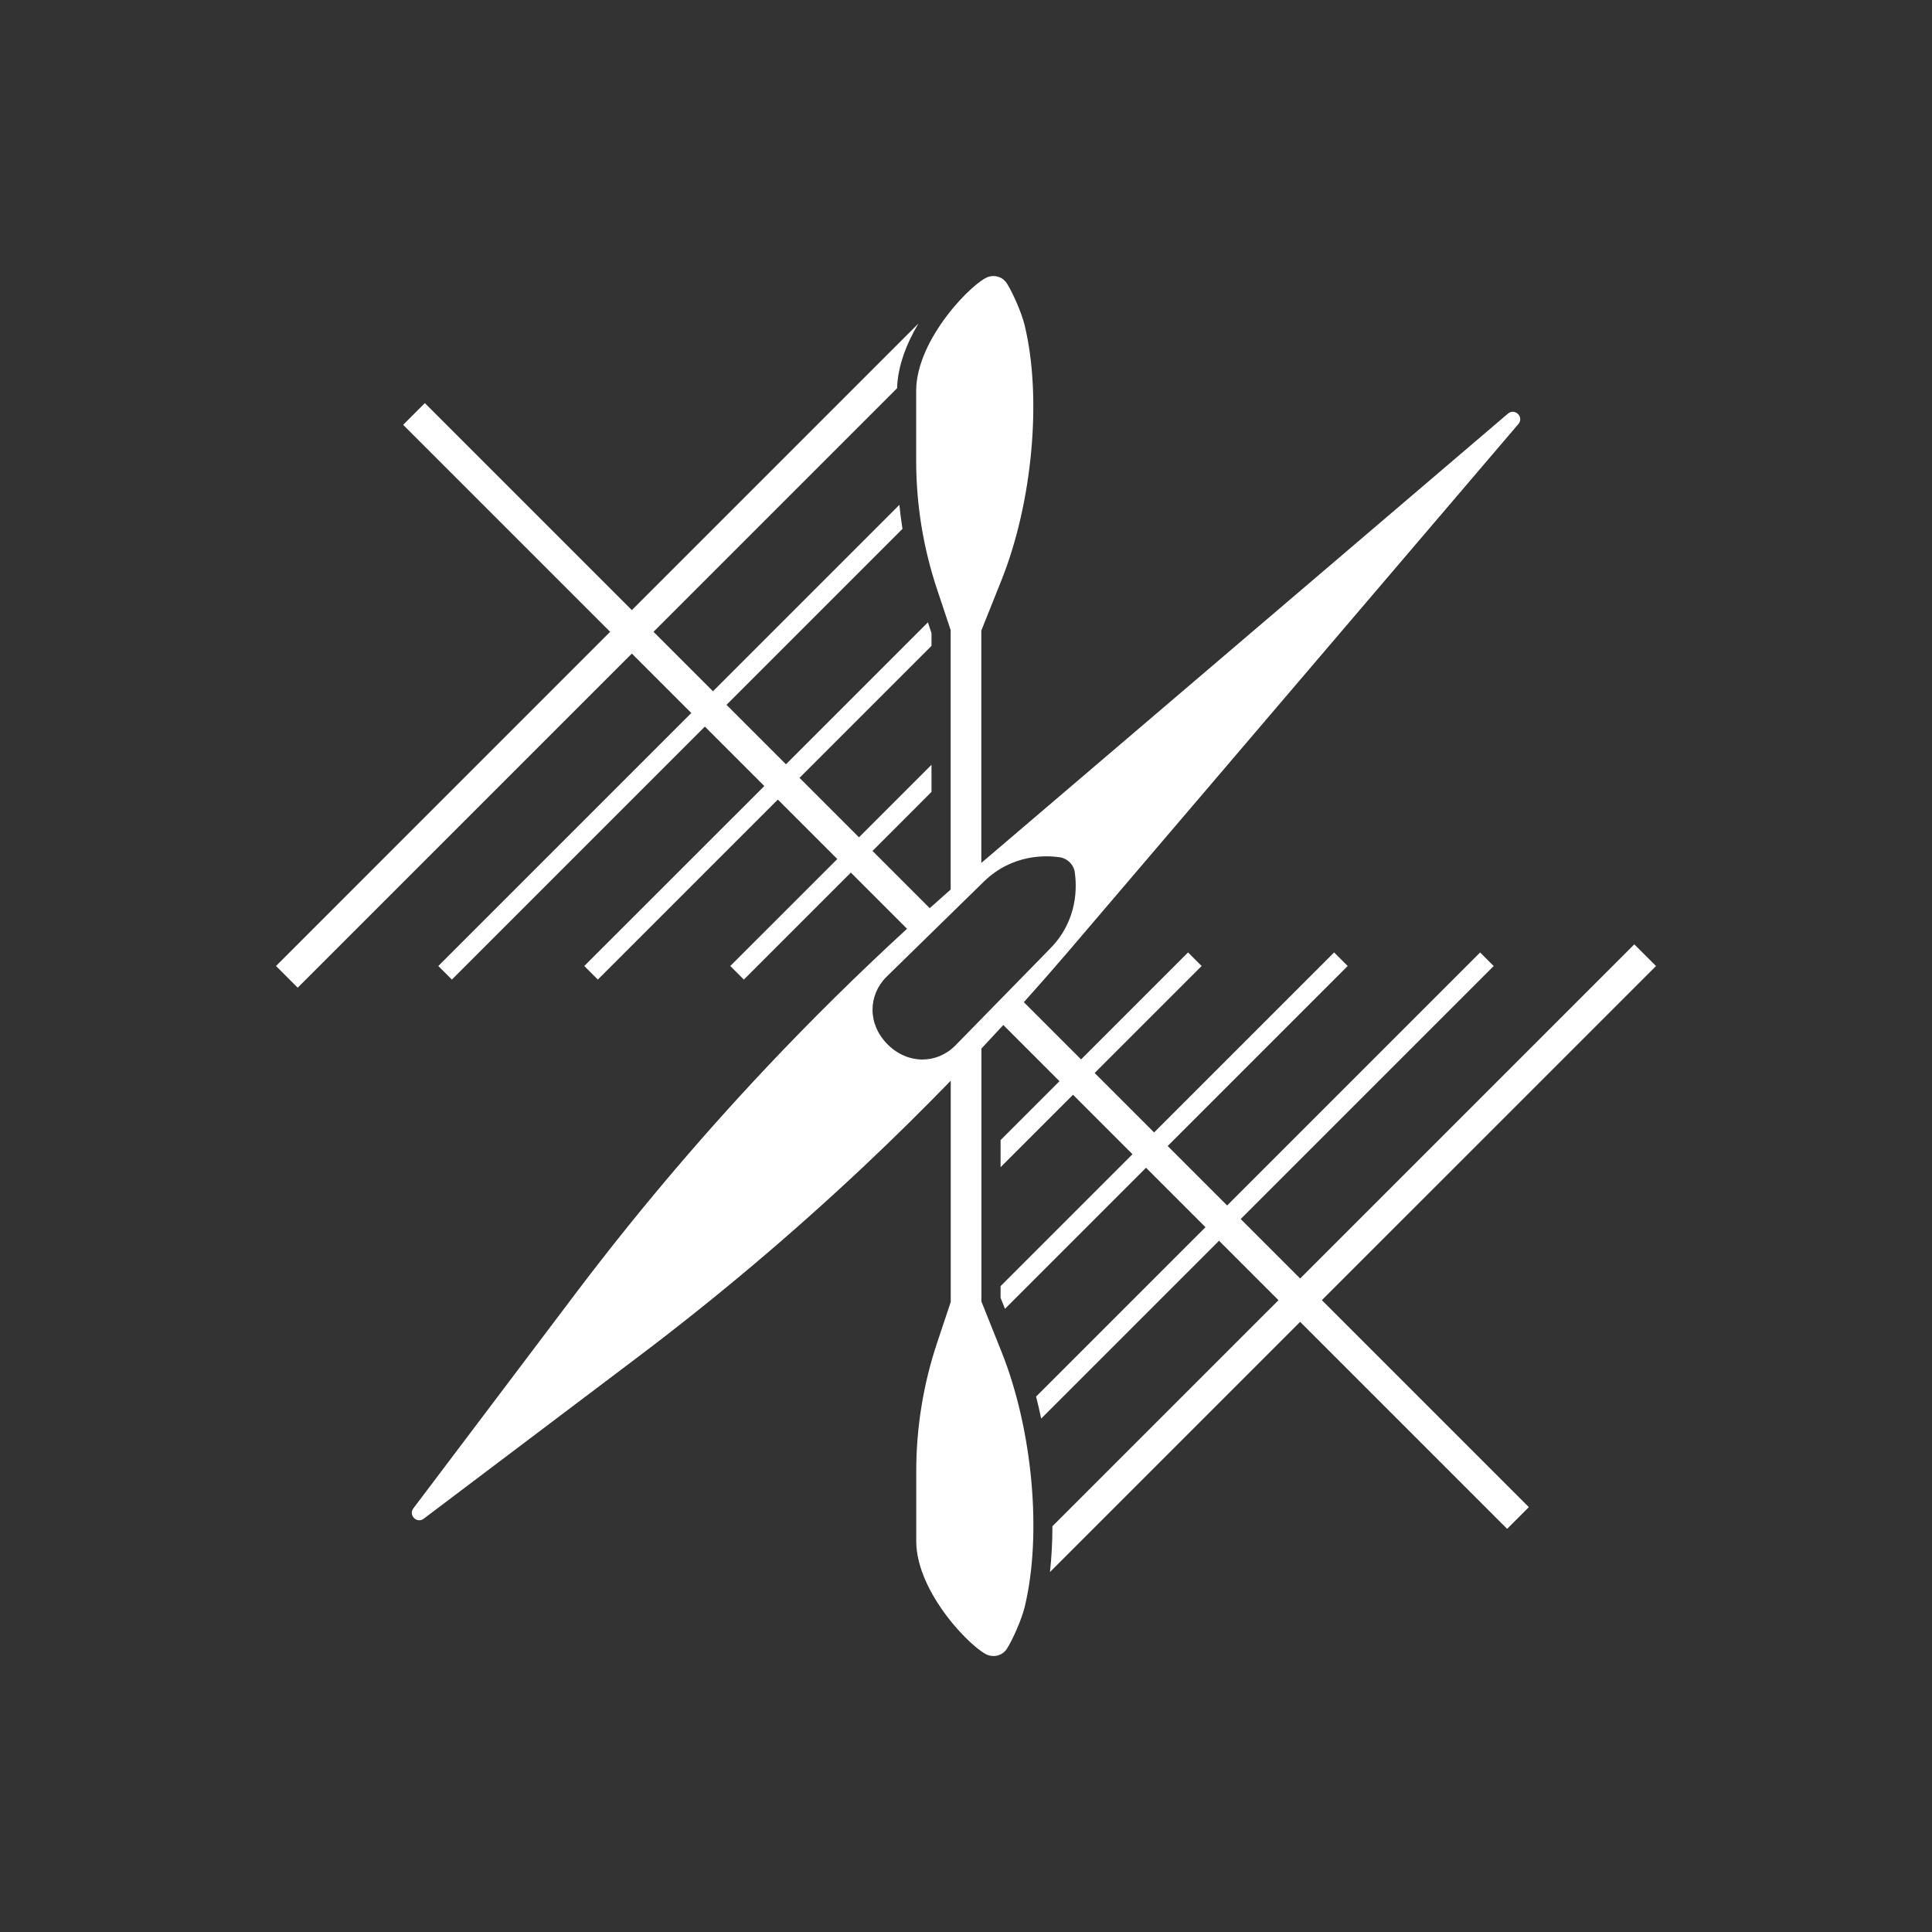 <svg width="252" height="252" viewBox="0 0 252 252" fill="none" xmlns="http://www.w3.org/2000/svg">
<rect x="0" y="0" width="252" height="252" fill="#333333" stroke="none"/>
<path d="M196.69 53.95L128 112.555V82.245L130.62 75.695C134.685 65.535 135.93 51.855 133.65 42.425C133.255 40.785 132.1 38.19 131.335 36.97C130.84 36.18 129.885 35.825 128.96 36.095C127.045 36.645 119.5 44.14 119.5 51V60.065C119.5 65.79 120.415 71.445 122.23 76.875L124 82.19V116.025C123.085 116.83 122.18 117.64 121.27 118.455L113.805 110.99L121.5 103.29V99.755L112.04 109.215L104.285 101.46L121.5 84.245V82.585L121.03 81.175L102.515 99.69L94.76 91.935L117.715 68.98C117.545 67.94 117.42 66.9 117.31 65.85L92.995 90.165L85.24 82.41L117.01 50.64C117.095 47.77 118.23 44.825 119.795 42.2L82.415 79.58L55.415 52.58L52.585 55.41L79.585 82.41L36 126L38.83 128.83L82.415 85.245L90.17 93L57.17 126L58.94 127.77L91.94 94.77L99.695 102.525L76.21 126L77.98 127.77L101.46 104.29L109.215 112.045L95.255 126L97.025 127.77L110.98 113.815L118.31 121.145C111.935 126.993 105.776 133.072 99.845 139.37C91.037 148.729 82.744 158.558 75 168.815L53.915 196.745C53.58 197.19 53.695 197.695 54.005 198.005C54.315 198.315 54.82 198.43 55.265 198.095L83.195 177.01C93.453 169.267 103.282 160.974 112.64 152.165C116.515 148.52 120.305 144.78 124.01 140.96V169.82L122.235 175.135C120.427 180.555 119.507 186.231 119.51 191.945V201.01C119.51 207.865 127.055 215.365 128.97 215.915C129.175 215.975 129.385 216.005 129.585 216.005C130.295 216.005 130.96 215.655 131.345 215.04C132.11 213.82 133.265 211.225 133.66 209.58C135.94 200.15 134.695 186.465 130.63 176.31L128.01 169.76V136.77C128.97 135.75 129.92 134.725 130.865 133.695L138.195 141.025L130.51 148.71V152.245L139.96 142.795L147.715 150.55L130.51 167.755V169.28L131.085 170.715L149.485 152.315L157.24 160.07L135.14 182.165C135.385 183.11 135.605 184.07 135.805 185.035L159.005 161.835L166.76 169.59L137.27 199.075C137.27 201.13 137.165 203.135 136.95 205.05L169.585 172.415L196.585 199.415L199.415 196.585L172.415 169.585L216 126.005L213.17 123.175L169.585 166.76L161.83 159.005L194.83 126.005L193.06 124.235L160.06 157.235L152.305 149.48L175.785 126L174.015 124.23L150.535 147.71L142.78 139.955L156.735 126L154.965 124.23L141.01 138.185L133.545 130.72C135.455 128.595 137.34 126.445 139.2 124.275L198.05 55.31C198.435 54.86 198.32 54.325 198 54C197.675 53.68 197.145 53.565 196.69 53.95ZM140.19 113.77C140.315 114.645 140.43 116.195 140.065 117.985C139.695 119.78 138.82 121.84 137.02 123.68L124.585 136.395C122.2 138.78 118.43 138.875 115.78 136.23C113.13 133.585 113.23 129.81 115.615 127.425L128.33 114.99C130.17 113.19 132.23 112.315 134.025 111.945C135.82 111.575 137.37 111.69 138.24 111.82C138.745 111.895 139.195 112.135 139.535 112.48C139.875 112.815 140.115 113.265 140.19 113.77Z" fill="white"/>
</svg>
